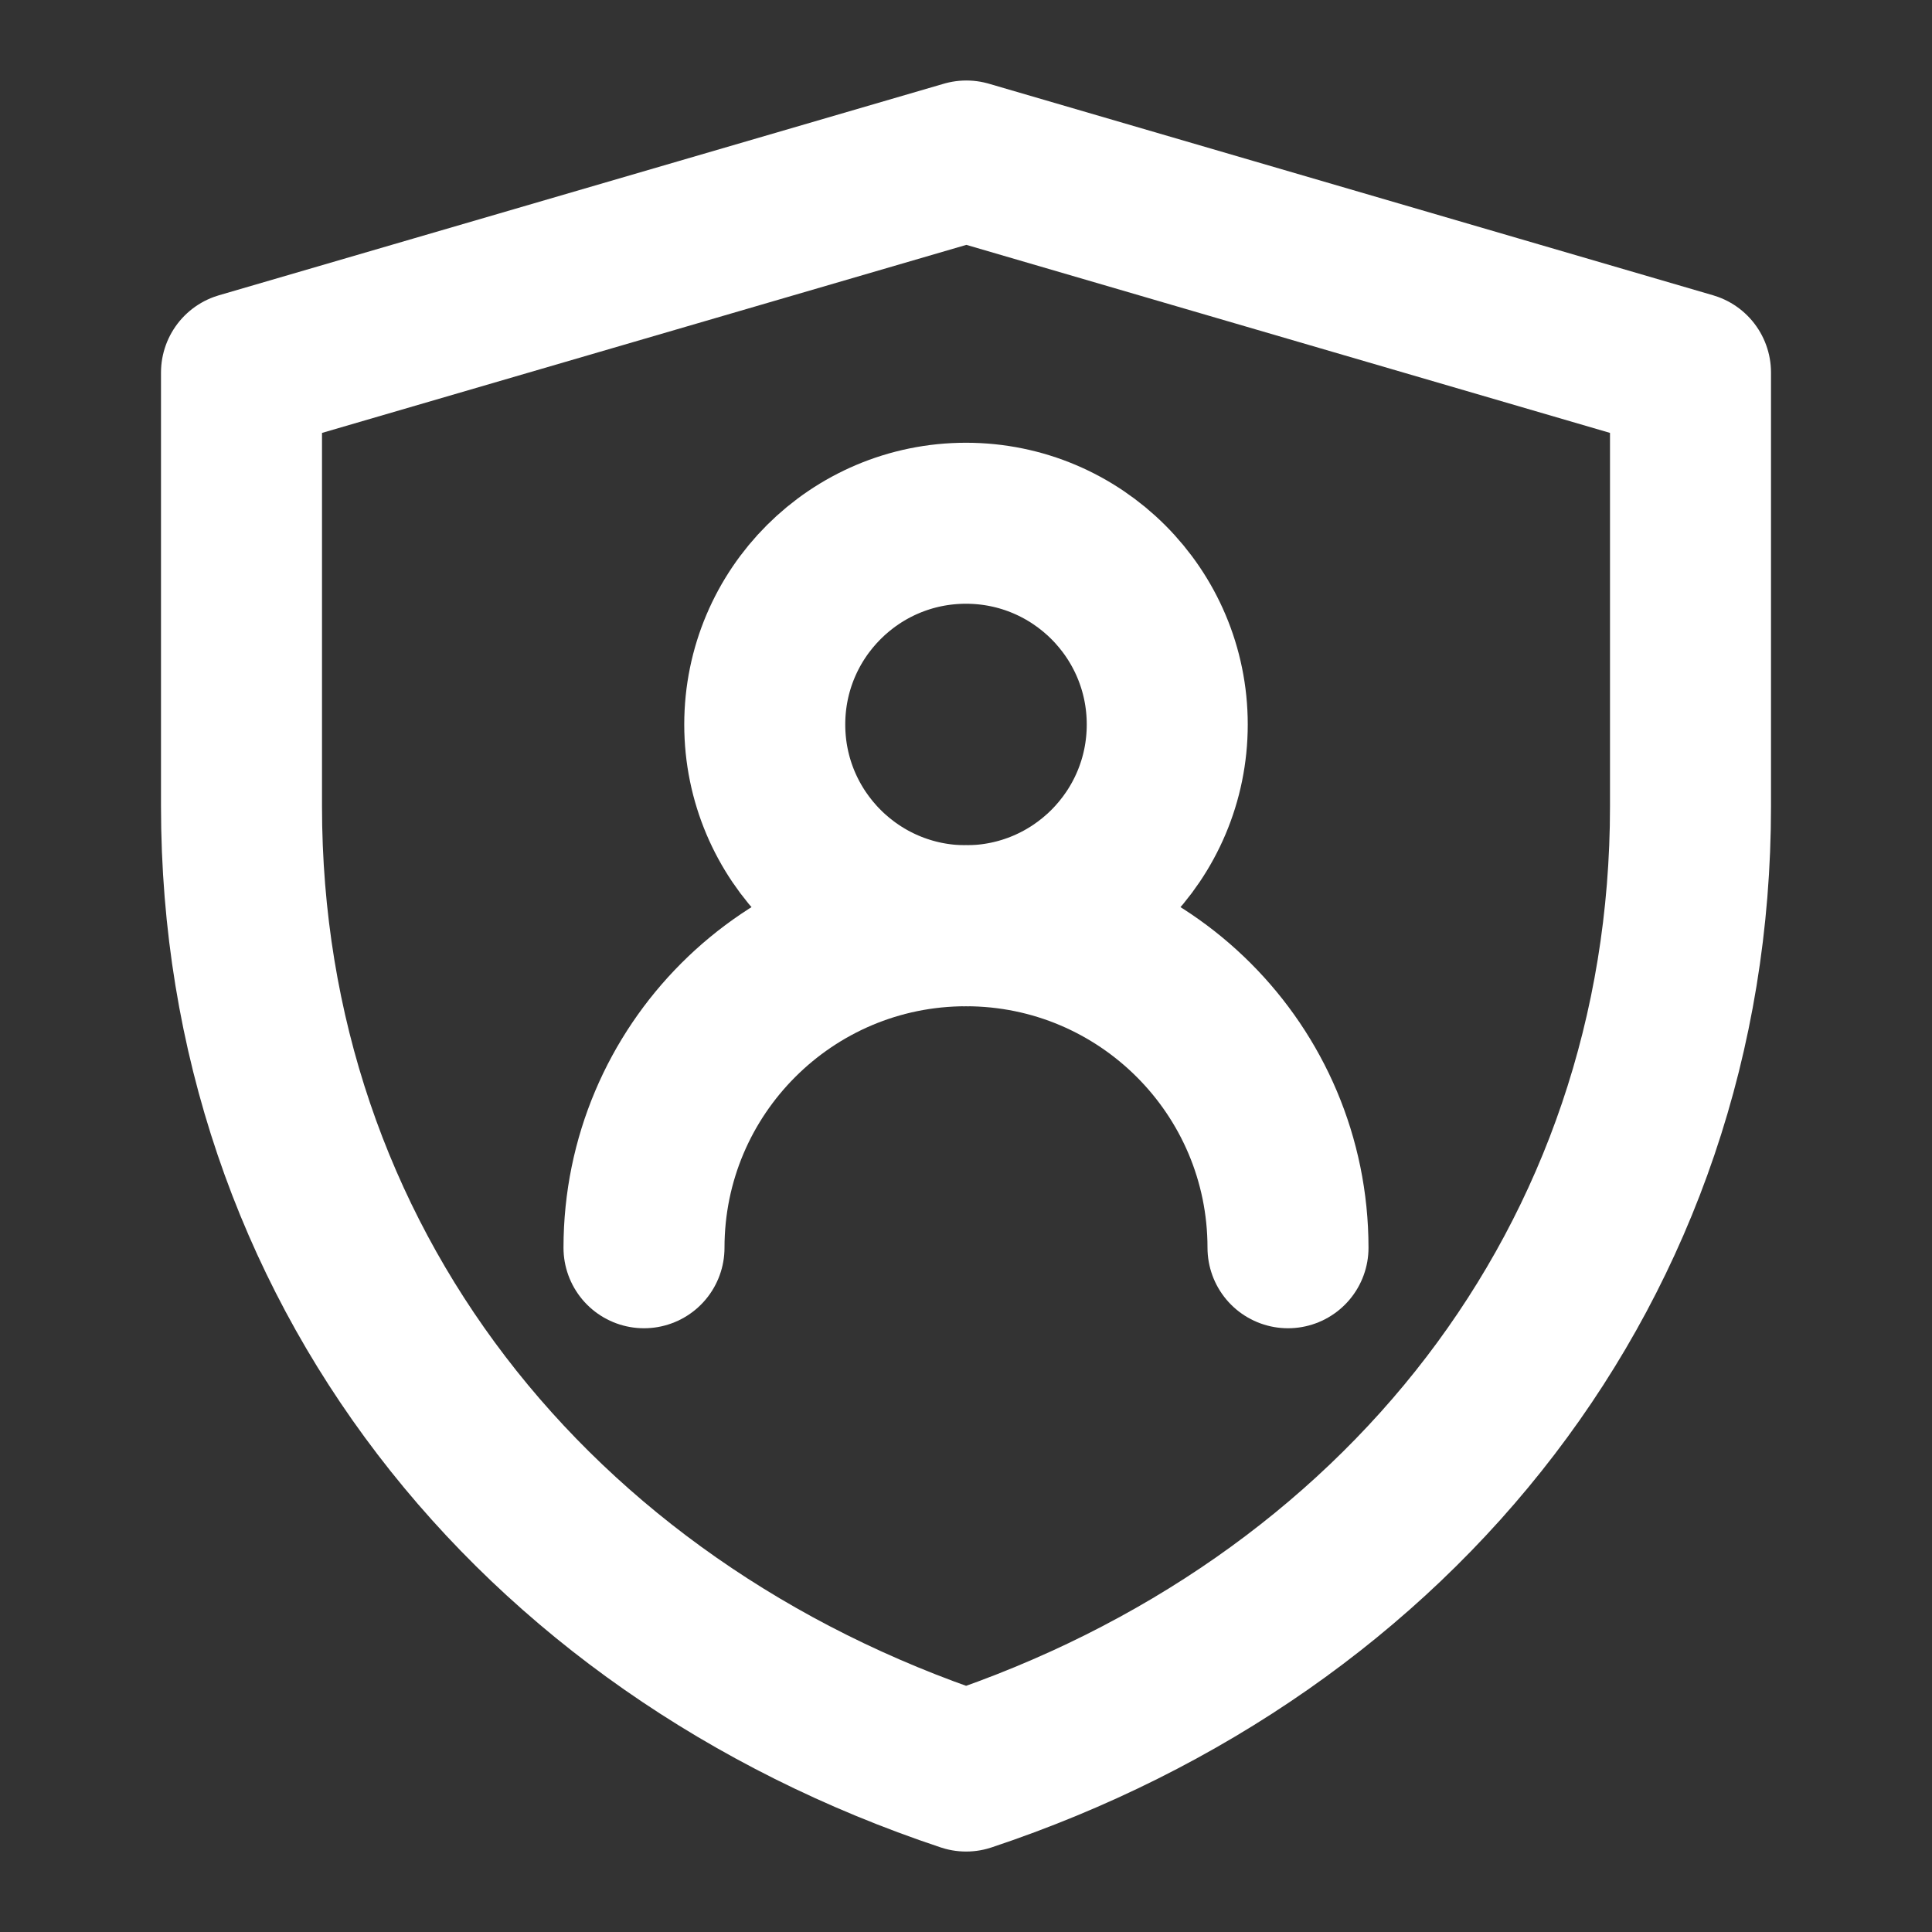 <?xml version="1.0" encoding="UTF-8"?>
<svg width="28" height="28" viewBox="0 0 48 48" fill="none" xmlns="http://www.w3.org/2000/svg">
    <rect x="0" y="0" width="48" height="48" fill="#333333" stroke="none"/>
    <path d="M6 9.256L24.009 4L42 9.256V20.034C42 31.362 34.75 40.419 24.003 44.001C13.252 40.419 6 31.36 6 20.029V9.256Z"
          stroke="#ffffff" stroke-width="4" stroke-linejoin="round"/>
    <circle cx="24" cy="18" r="5" fill="none" stroke="#ffffff" stroke-width="4" stroke-linecap="round"
            stroke-linejoin="round"/>
    <path d="M32 31C32 26.582 28.418 23 24 23C19.582 23 16 26.582 16 31" stroke="#ffffff" stroke-width="4"
          stroke-linecap="round" stroke-linejoin="round"/>
</svg>